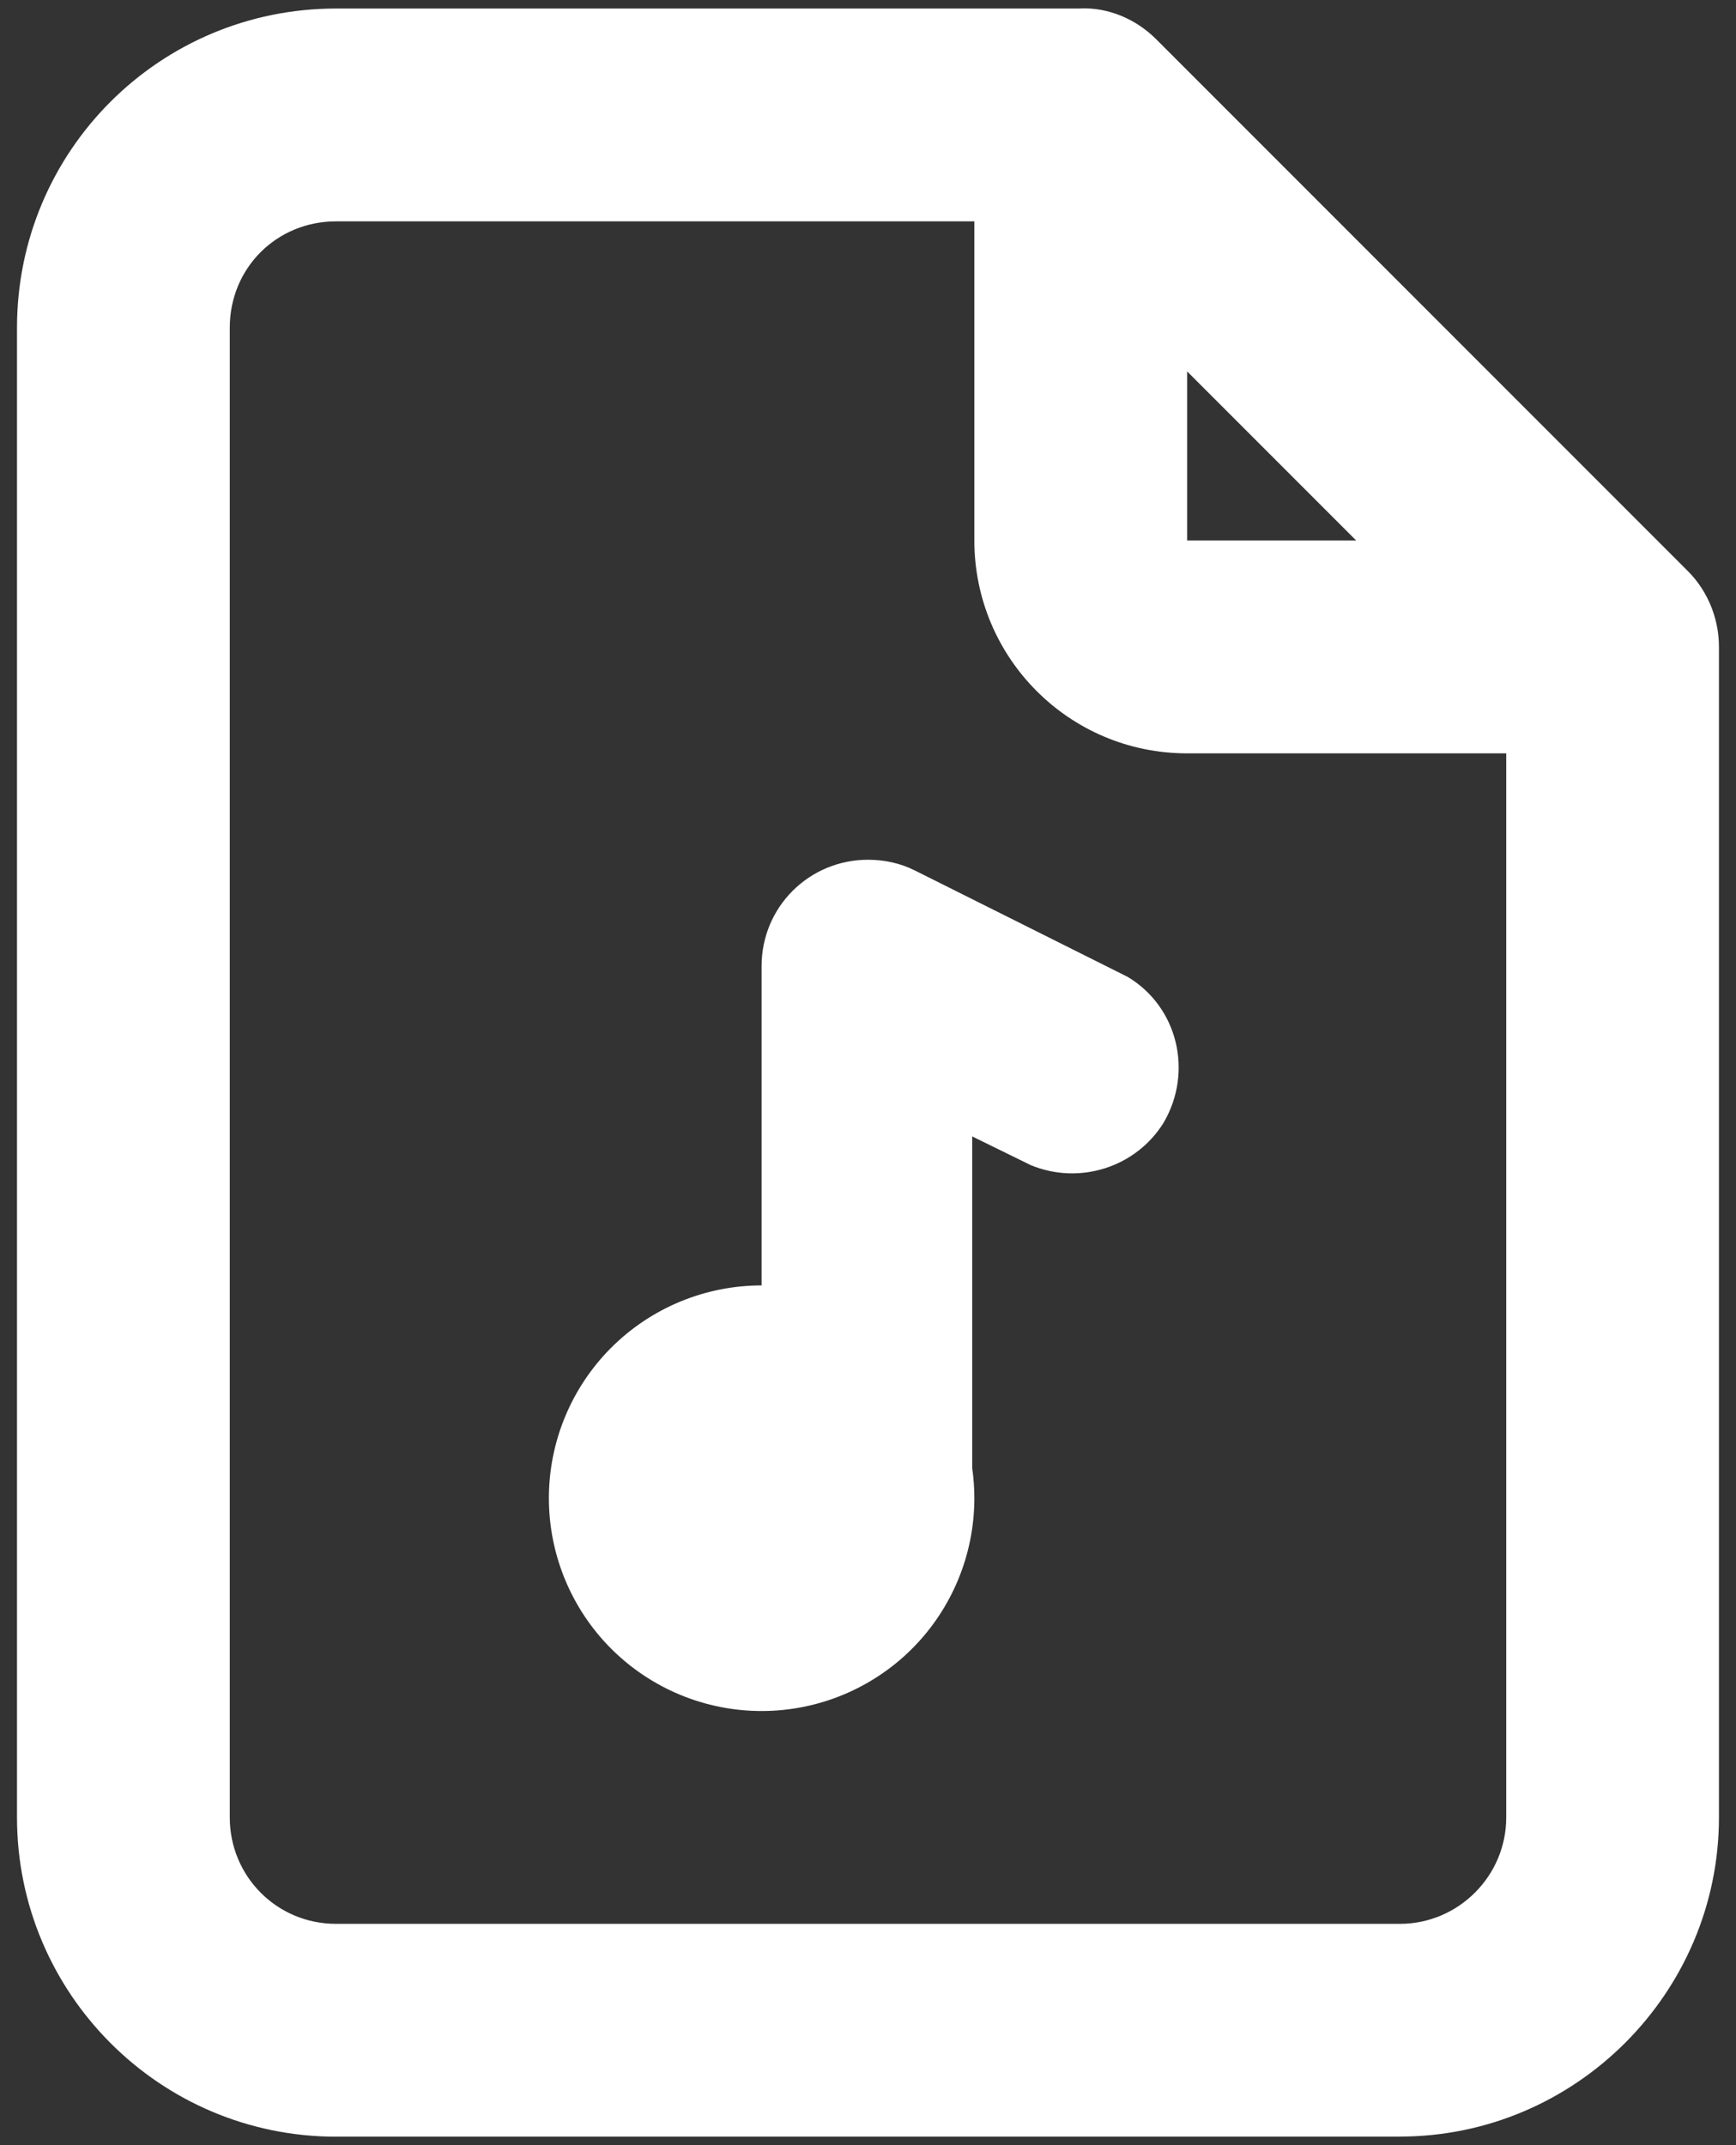<svg width="34" height="42" viewBox="0 0 34 42" fill="none" xmlns="http://www.w3.org/2000/svg">
<rect x="0" y="0" width="34" height="42" fill="#333333" stroke="none"/>
<path d="M14.916 25.167C13.811 25.167 12.752 25.606 11.97 26.387C11.189 27.169 10.75 28.228 10.75 29.333C10.75 30.438 11.189 31.498 11.97 32.28C12.752 33.061 13.811 33.5 14.916 33.5C16.021 33.5 17.081 33.061 17.863 32.28C18.644 31.498 19.083 30.438 19.083 29.333C19.083 29.136 19.069 28.939 19.041 28.745V22.25L20.187 22.812C21.145 23.208 22.25 22.854 22.791 21.979C23.375 20.979 23.062 19.708 22.083 19.125L17.916 17.042C17.625 16.896 17.312 16.833 17 16.833C15.854 16.833 14.916 17.75 14.916 18.917L14.916 25.167Z" fill="white"/>
<path fill-rule="evenodd" clip-rule="evenodd" d="M0.333 35.584C0.333 39.021 3.125 41.834 6.583 41.834H27.416V41.832C30.854 41.832 33.666 39.019 33.666 35.582V12.665C33.666 12.629 33.665 12.592 33.663 12.556C33.652 12.335 33.605 12.118 33.529 11.915C33.424 11.639 33.264 11.388 33.062 11.186L22.645 0.769C22.25 0.373 21.708 0.144 21.166 0.165V0.167C21.153 0.167 21.14 0.167 21.128 0.167H6.583C3.125 0.167 0.333 2.959 0.333 6.417V35.584ZM19.083 4.334H6.583C5.416 4.334 4.5 5.25 4.5 6.417V35.584C4.5 36.73 5.416 37.667 6.583 37.667H27.416C28.562 37.667 29.5 36.73 29.5 35.584V14.75H23.25C20.937 14.75 19.083 12.875 19.083 10.583V4.334ZM23.25 7.271V10.583H26.562L23.25 7.271Z" fill="white"/>
</svg>
